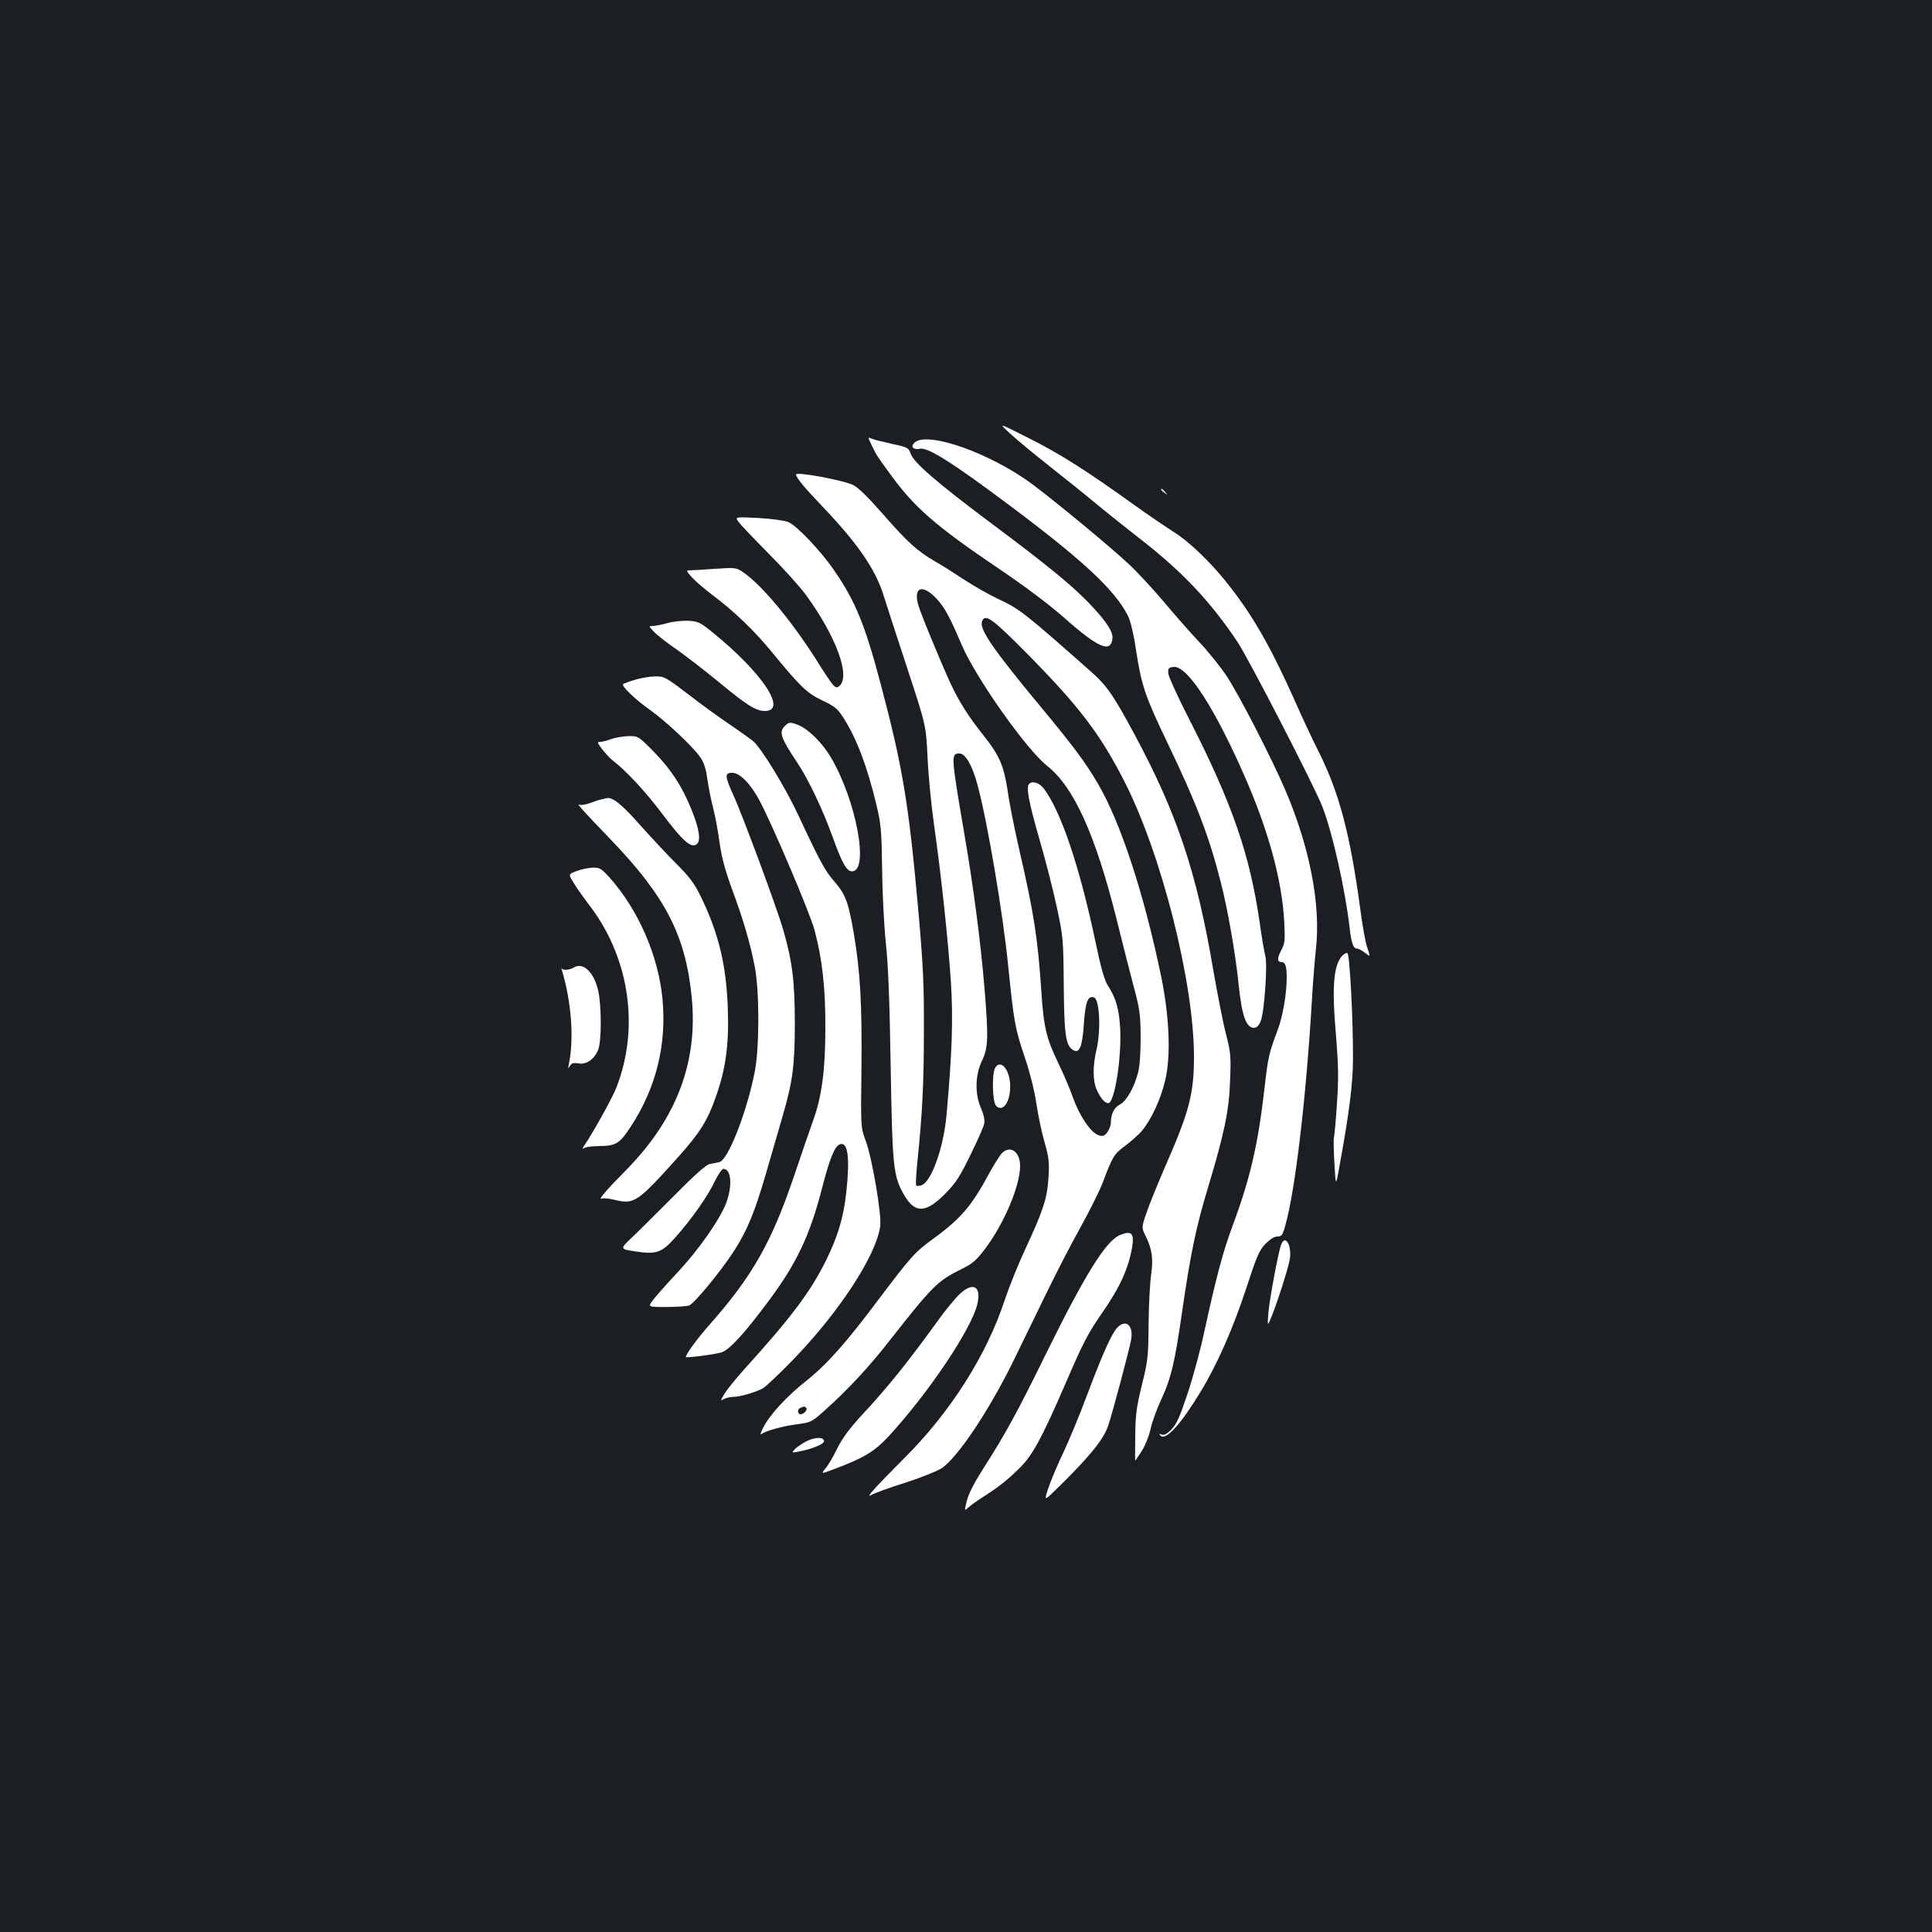 <?xml version="1.0" standalone="no"?>
<!DOCTYPE svg PUBLIC "-//W3C//DTD SVG 20010904//EN"
 "http://www.w3.org/TR/2001/REC-SVG-20010904/DTD/svg10.dtd">
<svg version="1.0" xmlns="http://www.w3.org/2000/svg"
 width="1000pt" height="1000pt" viewBox="0 0 1000 1000"
 preserveAspectRatio="xMidYMid meet">
<rect width="100%" height="100%" fill="#1b1f23"/>
<g transform="translate(0,1000) scale(0.1,-0.1)"
fill="#ffffff" stroke="none">
<path d="M5226 7758 c32 -30 125 -107 206 -171 80 -63 186 -148 235 -189 48
-40 158 -128 243 -194 214 -168 351 -313 493 -523 58 -86 405 -759 443 -860
52 -136 117 -426 140 -626 8 -74 19 -105 37 -105 8 0 26 -9 41 -21 31 -24 30
-25 11 32 -8 24 -24 114 -35 199 -52 383 -108 595 -212 804 -33 65 -86 178
-118 251 -125 281 -215 442 -341 605 -95 123 -210 235 -299 290 -39 25 -126
84 -193 132 -255 183 -387 267 -546 347 -165 84 -165 84 -105 29z"/>
<path d="M4511 7697 c27 -56 26 -54 91 -143 128 -179 237 -274 573 -501 129
-87 258 -184 335 -252 175 -155 239 -182 248 -107 4 36 -32 91 -122 185 -91
94 -214 195 -506 413 -281 210 -401 314 -416 359 -11 31 -15 34 -95 51 -46 10
-94 22 -106 27 -22 10 -22 10 -2 -32z"/>
<path d="M4763 7723 c-30 -6 -51 -32 -34 -43 7 -4 21 -6 31 -3 40 11 171 -72
475 -300 374 -280 537 -433 603 -564 13 -25 30 -95 42 -178 29 -186 46 -236
165 -485 149 -310 215 -484 274 -718 36 -139 75 -365 91 -517 17 -171 39 -235
81 -235 13 0 25 11 34 34 19 44 37 296 24 339 -5 17 -18 95 -29 172 -50 349
-142 617 -366 1055 -58 113 -106 219 -107 235 -2 26 2 30 27 33 73 9 223 -227
385 -605 112 -264 176 -504 188 -710 5 -102 4 -115 -16 -153 -22 -42 -21 -60
4 -60 18 0 25 -23 25 -80 0 -82 -20 -200 -46 -269 -45 -119 -51 -144 -68 -296
-34 -297 -74 -472 -166 -719 -51 -139 -83 -258 -146 -546 -19 -91 -58 -235
-86 -320 -42 -126 -58 -161 -85 -189 -23 -23 -38 -31 -51 -26 -13 5 -14 4 -5
-6 27 -27 103 56 207 227 87 143 167 325 237 537 53 163 66 194 98 228 25 25
47 39 63 39 22 0 27 7 41 58 51 180 107 656 137 1157 5 94 15 215 21 270 26
230 -30 525 -158 825 -70 164 -237 488 -302 588 -33 49 -97 130 -143 178 -46
49 -129 143 -184 209 -56 66 -137 154 -180 194 -94 88 -350 300 -489 406 -189
144 -478 260 -592 238z"/>
<path d="M4120 7544 c0 -15 46 -71 140 -169 183 -192 275 -327 316 -465 15
-47 69 -215 122 -375 95 -290 95 -290 103 -455 4 -91 19 -246 33 -345 38 -267
74 -605 88 -820 12 -190 6 -366 -23 -688 -15 -168 -79 -346 -130 -362 -11 -4
-23 -4 -27 -1 -3 4 0 62 7 129 25 244 33 397 33 672 1 238 -3 333 -30 635 -49
548 -81 735 -195 1165 -80 302 -131 426 -239 582 -70 102 -194 233 -238 251
-20 8 -87 17 -156 21 -121 6 -121 6 -100 -22 11 -15 82 -89 157 -165 75 -75
161 -171 191 -212 157 -216 232 -421 172 -471 -20 -17 -27 -10 -119 136 -129
203 -280 384 -374 450 -41 28 -42 28 -149 21 -59 -4 -117 -8 -130 -8 -22 0
-21 -1 8 -35 17 -19 65 -61 108 -93 117 -88 220 -188 313 -302 142 -173 176
-206 256 -244 64 -30 78 -42 109 -90 68 -106 123 -252 170 -449 24 -99 27
-133 30 -335 1 -124 10 -295 19 -380 12 -107 20 -304 25 -635 9 -526 13 -571
69 -669 57 -99 113 -97 218 10 50 51 73 87 126 196 36 73 68 145 71 161 4 18
-1 45 -16 80 -33 75 -31 173 5 247 32 67 34 118 12 383 -21 247 -57 521 -106
805 -67 392 -67 402 -23 402 31 0 66 -61 93 -160 53 -197 133 -671 160 -946
29 -284 35 -319 86 -469 26 -77 50 -173 59 -236 9 -59 27 -148 42 -199 23 -80
26 -105 21 -184 -6 -107 -27 -171 -120 -371 -36 -77 -84 -196 -107 -265 -94
-286 -282 -581 -520 -818 -147 -147 -205 -211 -170 -190 14 9 91 37 171 62 81
26 166 60 191 75 81 52 245 295 373 556 40 83 116 238 168 345 52 107 133 265
181 350 47 85 100 191 116 235 49 130 57 142 112 183 30 22 68 56 86 76 48 55
100 165 123 264 30 124 22 328 -20 534 -90 434 -211 803 -329 1003 -63 108
-127 194 -298 400 -247 298 -316 399 -301 439 16 42 52 16 237 -171 266 -270
375 -413 499 -656 193 -377 361 -1043 361 -1427 0 -192 -25 -285 -147 -563
-40 -93 -85 -203 -99 -245 -26 -76 -26 -76 -3 -122 32 -66 39 -115 27 -200 -6
-41 -12 -156 -13 -255 -1 -167 -4 -190 -35 -315 -28 -115 -33 -154 -34 -262
-1 -71 -1 -128 0 -128 1 0 16 22 34 50 17 27 38 78 45 112 7 35 32 104 55 153
52 112 71 193 110 465 43 295 70 426 134 638 84 279 108 395 113 552 5 123 3
145 -22 240 -15 58 -44 208 -66 334 -85 502 -188 809 -408 1217 -105 196 -142
250 -220 319 -349 309 -374 329 -489 382 -48 23 -125 67 -172 98 -47 31 -114
74 -150 94 -94 55 -141 98 -270 245 -77 88 -128 138 -155 151 -53 25 -295 70
-295 54z m724 -639 c45 -48 68 -89 135 -246 75 -172 334 -539 441 -623 138
-109 250 -356 360 -796 26 -107 65 -258 85 -335 34 -125 38 -153 39 -270 0
-80 -4 -151 -13 -185 -19 -76 -60 -149 -93 -166 -31 -16 -48 -49 -48 -94 0
-15 -9 -38 -19 -51 -16 -20 -23 -22 -47 -14 -39 14 -97 100 -130 193 -14 42
-49 122 -75 177 -63 130 -77 186 -89 374 -19 279 -38 402 -115 736 -24 105
-51 239 -59 300 -20 132 -43 185 -125 288 -81 102 -126 173 -174 276 -54 119
-153 358 -165 403 -24 89 22 105 92 33z"/>
<path d="M5327 5943 c-17 -16 -3 -93 52 -283 33 -113 74 -275 92 -360 32 -149
33 -164 35 -400 2 -254 10 -311 47 -334 34 -22 49 14 57 134 8 115 21 149 53
137 29 -11 36 -172 12 -272 -19 -79 -19 -157 0 -202 19 -44 43 -73 61 -73 33
0 70 234 62 388 -6 101 -22 157 -65 223 -16 25 -36 94 -63 225 -82 388 -178
674 -267 792 -23 30 -59 42 -76 25z"/>
<path d="M6010 7466 c0 -2 8 -10 18 -17 15 -13 16 -12 3 4 -13 16 -21 21 -21
13z"/>
<path d="M3455 6775 c-27 -8 -61 -14 -74 -15 -25 0 -25 0 5 -31 16 -17 67 -57
114 -89 47 -33 146 -109 220 -170 146 -121 193 -150 239 -150 119 0 -13 198
-272 408 -63 51 -74 56 -125 59 -32 1 -79 -4 -107 -12z"/>
<path d="M3288 6482 c-31 -9 -59 -20 -63 -23 -9 -10 61 -78 140 -134 83 -59
222 -190 259 -244 20 -28 30 -61 37 -113 6 -40 19 -109 31 -153 11 -44 26
-125 33 -180 10 -71 28 -139 63 -235 59 -159 95 -281 119 -405 24 -126 24
-416 0 -540 -41 -211 -139 -461 -184 -470 -12 -3 -35 -7 -50 -10 -19 -4 -79
-58 -183 -163 -86 -86 -184 -184 -219 -217 -63 -60 -63 -60 16 -72 111 -17
138 -8 211 75 83 93 166 212 202 288 17 35 37 64 44 64 41 0 48 -86 15 -176
-32 -85 -145 -247 -256 -364 -54 -58 -110 -121 -124 -140 -26 -35 -26 -35 70
-35 53 0 106 4 118 8 26 9 165 178 231 280 69 107 108 201 167 404 30 103 68
235 85 293 53 181 64 265 64 485 0 214 -13 320 -60 482 -32 112 -213 600 -258
697 -45 99 -46 116 -6 116 40 0 96 -58 143 -147 72 -138 259 -578 283 -667 40
-150 57 -302 56 -506 0 -218 -18 -354 -63 -479 -17 -47 -62 -178 -100 -291
-115 -339 -215 -516 -435 -765 -64 -72 -124 -154 -124 -169 0 -6 154 14 184
24 41 13 116 94 239 259 149 199 218 342 283 595 38 148 64 213 91 223 42 16
53 -70 33 -252 -15 -131 -44 -226 -105 -350 -82 -164 -177 -291 -426 -566 -41
-46 -86 -101 -99 -123 -22 -37 -22 -38 -2 -27 11 6 33 11 49 11 33 0 109 22
150 43 16 9 85 74 154 145 241 248 435 544 455 696 8 59 -42 353 -75 441 -26
70 -26 70 -22 380 3 327 -6 495 -40 695 -27 159 -43 202 -101 268 -48 55 -75
105 -188 347 -66 141 -191 346 -233 380 -18 14 -74 54 -124 88 -51 34 -147
104 -213 155 -114 87 -123 92 -168 91 -26 0 -73 -8 -104 -17z"/>
<path d="M4061 6241 c-30 -30 -19 -62 64 -186 60 -90 131 -240 184 -385 49
-137 73 -180 101 -180 90 0 23 366 -110 591 -43 73 -114 143 -165 165 -45 18
-51 18 -74 -5z"/>
<path d="M3165 6175 c-22 -8 -48 -15 -59 -15 -16 0 -15 -4 10 -37 16 -21 40
-47 54 -58 73 -56 173 -164 262 -283 104 -138 146 -174 175 -151 21 18 13 77
-26 174 -49 123 -107 212 -196 303 -80 81 -81 82 -130 82 -28 -1 -68 -7 -90
-15z"/>
<path d="M3115 5863 c-11 -2 -39 -11 -62 -20 -23 -8 -47 -12 -55 -8 -18 11 28
-41 158 -175 288 -299 392 -500 424 -819 34 -336 -77 -630 -338 -896 -105
-106 -148 -157 -128 -149 9 3 38 1 66 -6 103 -25 118 -15 330 221 113 126 153
190 196 314 51 146 68 269 61 459 -8 222 -48 388 -140 576 -33 68 -59 102
-127 170 -47 47 -132 138 -189 202 -91 103 -140 143 -170 137 -3 -1 -15 -3
-26 -6z"/>
<path d="M2983 5491 c-42 -16 -42 -16 -11 -65 16 -27 48 -71 69 -99 215 -272
273 -641 149 -957 -20 -52 -119 -230 -163 -295 -12 -16 -14 -25 -6 -19 8 7 45
12 82 12 86 1 105 13 164 104 130 200 184 422 162 657 -21 224 -126 464 -275
630 -42 46 -50 51 -87 50 -23 -1 -61 -9 -84 -18z"/>
<path d="M6947 5053 c-45 -51 -54 -160 -32 -412 13 -162 14 -222 5 -355 -6
-89 -13 -167 -16 -175 -2 -7 -1 -68 3 -135 7 -121 7 -121 29 4 48 263 67 416
67 540 1 204 -17 543 -29 547 -6 2 -18 -5 -27 -14z"/>
<path d="M2908 4980 c50 -167 64 -357 36 -490 -5 -22 -4 -23 6 -7 9 15 19 17
44 13 40 -8 82 21 102 70 18 44 18 230 0 308 -22 95 -79 148 -126 118 -22 -13
-56 -16 -63 -4 -2 4 -2 0 1 -8z"/>
<path d="M5150 4471 c-17 -32 -13 -177 6 -195 38 -38 79 31 72 119 -7 78 -52
123 -78 76z"/>
<path d="M5183 4028 c-11 -13 -40 -59 -64 -103 -89 -166 -146 -233 -289 -337
-94 -68 -116 -93 -284 -316 -172 -229 -267 -335 -375 -421 -98 -77 -188 -175
-221 -241 -13 -25 -17 -40 -9 -33 21 17 115 43 192 52 65 9 70 11 147 81 110
99 217 214 319 344 229 292 253 315 375 376 60 29 79 46 124 105 99 131 182
327 182 430 0 76 -53 111 -97 63z m-1010 -1315 c9 -9 -12 -33 -29 -33 -17 0
-18 27 -1 33 18 8 23 8 30 0z"/>
<path d="M5794 3606 c-71 -31 -180 -207 -379 -611 -148 -302 -210 -416 -328
-600 -45 -71 -75 -129 -83 -164 -13 -53 -13 -53 9 -33 12 11 47 36 77 55 84
54 119 82 187 148 68 67 115 154 239 440 90 209 116 259 189 364 93 134 136
230 155 340 12 73 -4 88 -66 61z"/>
<path d="M6631 3557 c-15 -39 -59 -278 -66 -352 -5 -64 -4 -68 8 -40 31 69 98
278 104 323 8 73 -26 123 -46 69z"/>
<path d="M4958 3293 c-25 -27 -72 -84 -103 -128 -154 -213 -258 -343 -390
-485 -70 -76 -106 -125 -132 -178 -19 -40 -46 -86 -60 -102 -24 -30 -24 -30
44 -4 151 56 208 90 279 166 207 223 434 561 463 689 22 97 -27 117 -101 42z"/>
<path d="M5782 3127 c-29 -31 -77 -139 -157 -352 -37 -99 -92 -232 -122 -295
-30 -63 -65 -146 -77 -183 -23 -69 -23 -69 57 10 154 151 227 241 251 308 20
55 112 401 121 452 12 74 -28 108 -73 60z"/>
<path d="M4174 2540 c-23 -12 -50 -30 -60 -41 -17 -19 -16 -19 17 -13 70 13
134 39 134 54 0 23 -45 23 -91 0z"/>
</g>
</svg>
